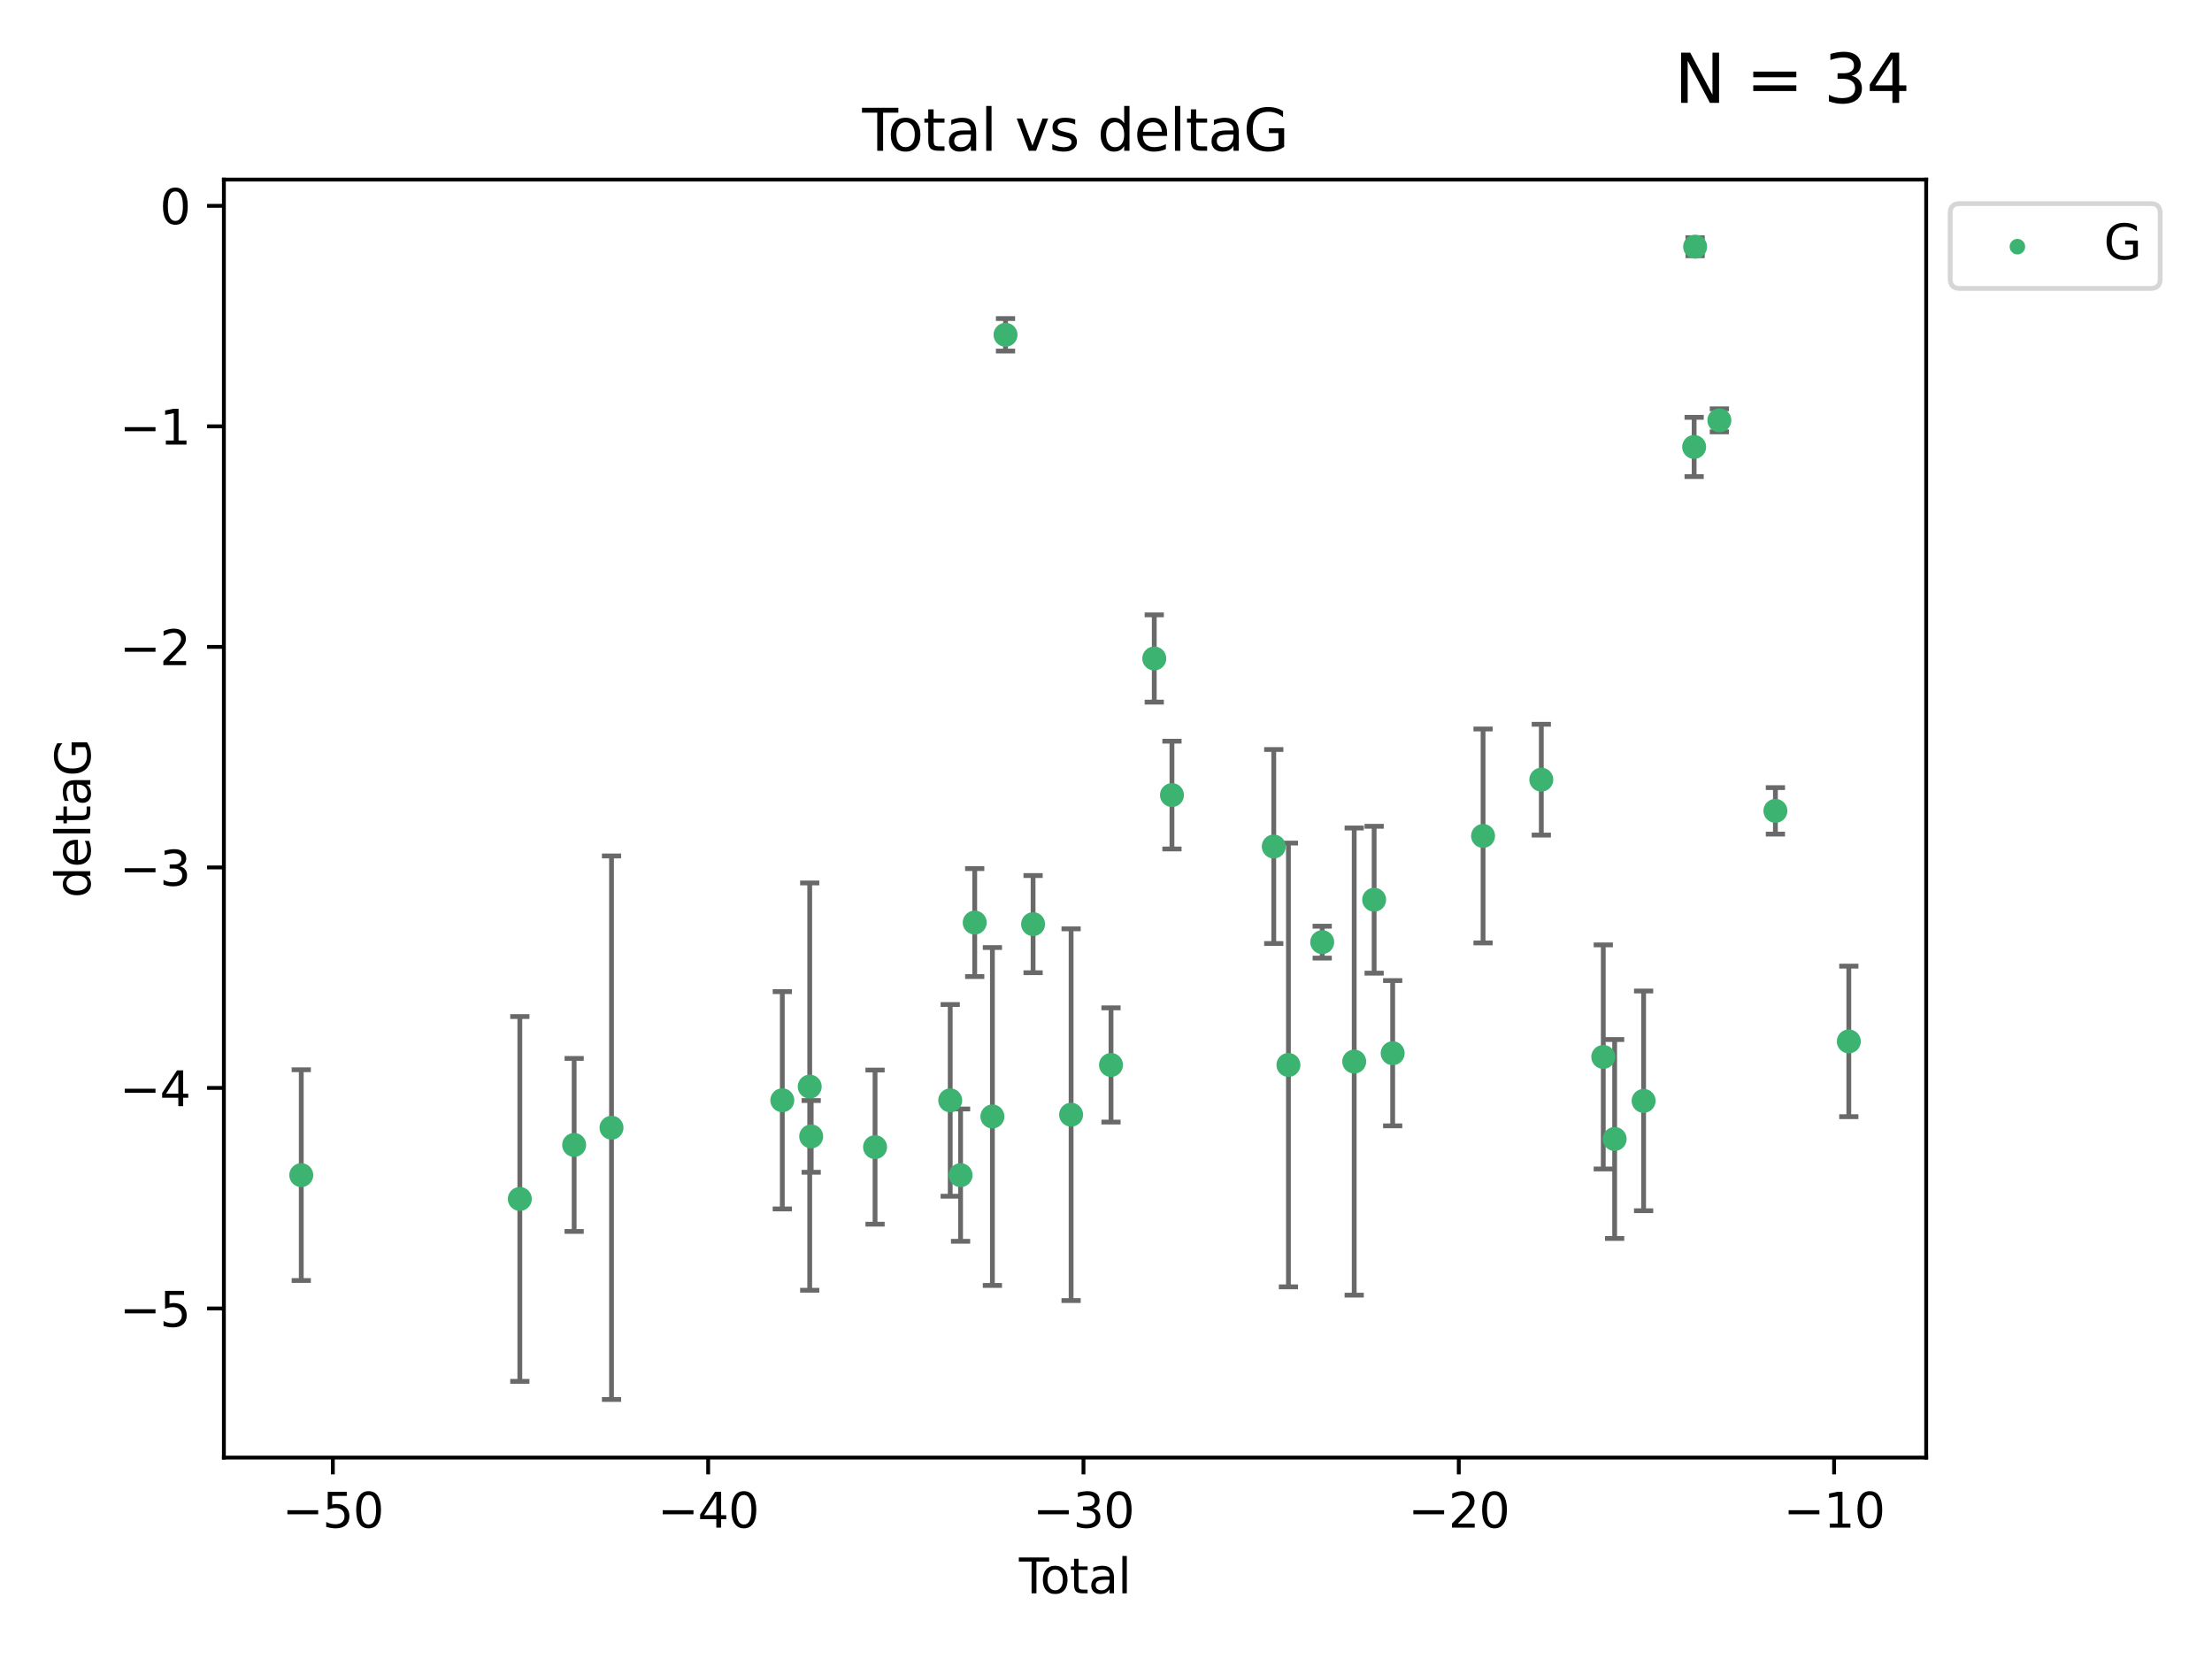 <?xml version="1.0" encoding="utf-8" standalone="no"?>
<!DOCTYPE svg PUBLIC "-//W3C//DTD SVG 1.1//EN"
  "http://www.w3.org/Graphics/SVG/1.1/DTD/svg11.dtd">
<svg xmlns:xlink="http://www.w3.org/1999/xlink" width="460.8pt" height="345.6pt" viewBox="0 0 460.8 345.6" xmlns="http://www.w3.org/2000/svg" version="1.1">
 <defs>
  <style type="text/css">*{stroke-linejoin: round; stroke-linecap: butt}</style>
 </defs>
 <g id="figure_1">
  <g id="patch_1">
   <path d="M 0 345.6 
L 460.8 345.6 
L 460.8 0 
L 0 0 
z
" style="fill: #ffffff"/>
  </g>
  <g id="axes_1">
   <g id="patch_2">
    <path d="M 46.64 303.64 
L 401.26 303.64 
L 401.26 37.411 
L 46.64 37.411 
z
" style="fill: #ffffff"/>
   </g>
   <g id="PathCollection_1">
    <defs>
     <path id="mca0bcf9fa4" d="M 0 1.118 
C 0.297 1.118 0.581 1 0.791 0.791 
C 1 0.581 1.118 0.297 1.118 0 
C 1.118 -0.297 1 -0.581 0.791 -0.791 
C 0.581 -1 0.297 -1.118 0 -1.118 
C -0.297 -1.118 -0.581 -1 -0.791 -0.791 
C -1 -0.581 -1.118 -0.297 -1.118 0 
C -1.118 0.297 -1 0.581 -0.791 0.791 
C -0.581 1 -0.297 1.118 0 1.118 
z
" style="stroke: #3cb371"/>
    </defs>
    <g clip-path="url(#p908a7f6e3f)">
     <use xlink:href="#mca0bcf9fa4" x="62.759" y="244.801" style="fill: #3cb371; stroke: #3cb371"/>
     <use xlink:href="#mca0bcf9fa4" x="108.29" y="249.76" style="fill: #3cb371; stroke: #3cb371"/>
     <use xlink:href="#mca0bcf9fa4" x="119.607" y="238.51" style="fill: #3cb371; stroke: #3cb371"/>
     <use xlink:href="#mca0bcf9fa4" x="127.39" y="234.926" style="fill: #3cb371; stroke: #3cb371"/>
     <use xlink:href="#mca0bcf9fa4" x="162.97" y="229.207" style="fill: #3cb371; stroke: #3cb371"/>
     <use xlink:href="#mca0bcf9fa4" x="168.679" y="226.36" style="fill: #3cb371; stroke: #3cb371"/>
     <use xlink:href="#mca0bcf9fa4" x="168.987" y="236.736" style="fill: #3cb371; stroke: #3cb371"/>
     <use xlink:href="#mca0bcf9fa4" x="182.29" y="238.966" style="fill: #3cb371; stroke: #3cb371"/>
     <use xlink:href="#mca0bcf9fa4" x="197.948" y="229.226" style="fill: #3cb371; stroke: #3cb371"/>
     <use xlink:href="#mca0bcf9fa4" x="200.104" y="244.803" style="fill: #3cb371; stroke: #3cb371"/>
     <use xlink:href="#mca0bcf9fa4" x="203.051" y="192.187" style="fill: #3cb371; stroke: #3cb371"/>
     <use xlink:href="#mca0bcf9fa4" x="206.735" y="232.587" style="fill: #3cb371; stroke: #3cb371"/>
     <use xlink:href="#mca0bcf9fa4" x="209.468" y="69.746" style="fill: #3cb371; stroke: #3cb371"/>
     <use xlink:href="#mca0bcf9fa4" x="215.211" y="192.513" style="fill: #3cb371; stroke: #3cb371"/>
     <use xlink:href="#mca0bcf9fa4" x="223.131" y="232.207" style="fill: #3cb371; stroke: #3cb371"/>
     <use xlink:href="#mca0bcf9fa4" x="231.444" y="221.85" style="fill: #3cb371; stroke: #3cb371"/>
     <use xlink:href="#mca0bcf9fa4" x="240.454" y="137.174" style="fill: #3cb371; stroke: #3cb371"/>
     <use xlink:href="#mca0bcf9fa4" x="244.141" y="165.628" style="fill: #3cb371; stroke: #3cb371"/>
     <use xlink:href="#mca0bcf9fa4" x="265.348" y="176.344" style="fill: #3cb371; stroke: #3cb371"/>
     <use xlink:href="#mca0bcf9fa4" x="268.403" y="221.848" style="fill: #3cb371; stroke: #3cb371"/>
     <use xlink:href="#mca0bcf9fa4" x="275.44" y="196.265" style="fill: #3cb371; stroke: #3cb371"/>
     <use xlink:href="#mca0bcf9fa4" x="282.106" y="221.145" style="fill: #3cb371; stroke: #3cb371"/>
     <use xlink:href="#mca0bcf9fa4" x="286.259" y="187.429" style="fill: #3cb371; stroke: #3cb371"/>
     <use xlink:href="#mca0bcf9fa4" x="290.12" y="219.405" style="fill: #3cb371; stroke: #3cb371"/>
     <use xlink:href="#mca0bcf9fa4" x="308.95" y="174.144" style="fill: #3cb371; stroke: #3cb371"/>
     <use xlink:href="#mca0bcf9fa4" x="321.082" y="162.417" style="fill: #3cb371; stroke: #3cb371"/>
     <use xlink:href="#mca0bcf9fa4" x="333.992" y="220.179" style="fill: #3cb371; stroke: #3cb371"/>
     <use xlink:href="#mca0bcf9fa4" x="336.36" y="237.271" style="fill: #3cb371; stroke: #3cb371"/>
     <use xlink:href="#mca0bcf9fa4" x="342.394" y="229.332" style="fill: #3cb371; stroke: #3cb371"/>
     <use xlink:href="#mca0bcf9fa4" x="352.922" y="93.109" style="fill: #3cb371; stroke: #3cb371"/>
     <use xlink:href="#mca0bcf9fa4" x="353.126" y="51.392" style="fill: #3cb371; stroke: #3cb371"/>
     <use xlink:href="#mca0bcf9fa4" x="358.175" y="87.559" style="fill: #3cb371; stroke: #3cb371"/>
     <use xlink:href="#mca0bcf9fa4" x="369.849" y="168.916" style="fill: #3cb371; stroke: #3cb371"/>
     <use xlink:href="#mca0bcf9fa4" x="385.141" y="216.946" style="fill: #3cb371; stroke: #3cb371"/>
    </g>
   </g>
   <g id="matplotlib.axis_1">
    <g id="xtick_1">
     <g id="line2d_1">
      <defs>
       <path id="m9d2631d264" d="M 0 0 
L 0 3.5 
" style="stroke: #000000; stroke-width: 0.8"/>
      </defs>
      <g>
       <use xlink:href="#m9d2631d264" x="69.339" y="303.64" style="stroke: #000000; stroke-width: 0.8"/>
      </g>
     </g>
     <g id="text_1">
      <!-- −50 -->
      <g transform="translate(58.787 318.238)scale(0.1 -0.1)">
       <defs>
        <path id="DejaVuSans-2212" d="M 678 2272 
L 4684 2272 
L 4684 1741 
L 678 1741 
L 678 2272 
z
" transform="scale(0.016)"/>
        <path id="DejaVuSans-35" d="M 691 4666 
L 3169 4666 
L 3169 4134 
L 1269 4134 
L 1269 2991 
Q 1406 3038 1543 3061 
Q 1681 3084 1819 3084 
Q 2600 3084 3056 2656 
Q 3513 2228 3513 1497 
Q 3513 744 3044 326 
Q 2575 -91 1722 -91 
Q 1428 -91 1123 -41 
Q 819 9 494 109 
L 494 744 
Q 775 591 1075 516 
Q 1375 441 1709 441 
Q 2250 441 2565 725 
Q 2881 1009 2881 1497 
Q 2881 1984 2565 2268 
Q 2250 2553 1709 2553 
Q 1456 2553 1204 2497 
Q 953 2441 691 2322 
L 691 4666 
z
" transform="scale(0.016)"/>
        <path id="DejaVuSans-30" d="M 2034 4250 
Q 1547 4250 1301 3770 
Q 1056 3291 1056 2328 
Q 1056 1369 1301 889 
Q 1547 409 2034 409 
Q 2525 409 2770 889 
Q 3016 1369 3016 2328 
Q 3016 3291 2770 3770 
Q 2525 4250 2034 4250 
z
M 2034 4750 
Q 2819 4750 3233 4129 
Q 3647 3509 3647 2328 
Q 3647 1150 3233 529 
Q 2819 -91 2034 -91 
Q 1250 -91 836 529 
Q 422 1150 422 2328 
Q 422 3509 836 4129 
Q 1250 4750 2034 4750 
z
" transform="scale(0.016)"/>
       </defs>
       <use xlink:href="#DejaVuSans-2212"/>
       <use xlink:href="#DejaVuSans-35" x="83.789"/>
       <use xlink:href="#DejaVuSans-30" x="147.412"/>
      </g>
     </g>
    </g>
    <g id="xtick_2">
     <g id="line2d_2">
      <g>
       <use xlink:href="#m9d2631d264" x="147.523" y="303.64" style="stroke: #000000; stroke-width: 0.8"/>
      </g>
     </g>
     <g id="text_2">
      <!-- −40 -->
      <g transform="translate(136.971 318.238)scale(0.1 -0.1)">
       <defs>
        <path id="DejaVuSans-34" d="M 2419 4116 
L 825 1625 
L 2419 1625 
L 2419 4116 
z
M 2253 4666 
L 3047 4666 
L 3047 1625 
L 3713 1625 
L 3713 1100 
L 3047 1100 
L 3047 0 
L 2419 0 
L 2419 1100 
L 313 1100 
L 313 1709 
L 2253 4666 
z
" transform="scale(0.016)"/>
       </defs>
       <use xlink:href="#DejaVuSans-2212"/>
       <use xlink:href="#DejaVuSans-34" x="83.789"/>
       <use xlink:href="#DejaVuSans-30" x="147.412"/>
      </g>
     </g>
    </g>
    <g id="xtick_3">
     <g id="line2d_3">
      <g>
       <use xlink:href="#m9d2631d264" x="225.708" y="303.64" style="stroke: #000000; stroke-width: 0.8"/>
      </g>
     </g>
     <g id="text_3">
      <!-- −30 -->
      <g transform="translate(215.155 318.238)scale(0.1 -0.1)">
       <defs>
        <path id="DejaVuSans-33" d="M 2597 2516 
Q 3050 2419 3304 2112 
Q 3559 1806 3559 1356 
Q 3559 666 3084 287 
Q 2609 -91 1734 -91 
Q 1441 -91 1130 -33 
Q 819 25 488 141 
L 488 750 
Q 750 597 1062 519 
Q 1375 441 1716 441 
Q 2309 441 2620 675 
Q 2931 909 2931 1356 
Q 2931 1769 2642 2001 
Q 2353 2234 1838 2234 
L 1294 2234 
L 1294 2753 
L 1863 2753 
Q 2328 2753 2575 2939 
Q 2822 3125 2822 3475 
Q 2822 3834 2567 4026 
Q 2313 4219 1838 4219 
Q 1578 4219 1281 4162 
Q 984 4106 628 3988 
L 628 4550 
Q 988 4650 1302 4700 
Q 1616 4750 1894 4750 
Q 2613 4750 3031 4423 
Q 3450 4097 3450 3541 
Q 3450 3153 3228 2886 
Q 3006 2619 2597 2516 
z
" transform="scale(0.016)"/>
       </defs>
       <use xlink:href="#DejaVuSans-2212"/>
       <use xlink:href="#DejaVuSans-33" x="83.789"/>
       <use xlink:href="#DejaVuSans-30" x="147.412"/>
      </g>
     </g>
    </g>
    <g id="xtick_4">
     <g id="line2d_4">
      <g>
       <use xlink:href="#m9d2631d264" x="303.892" y="303.64" style="stroke: #000000; stroke-width: 0.8"/>
      </g>
     </g>
     <g id="text_4">
      <!-- −20 -->
      <g transform="translate(293.34 318.238)scale(0.1 -0.1)">
       <defs>
        <path id="DejaVuSans-32" d="M 1228 531 
L 3431 531 
L 3431 0 
L 469 0 
L 469 531 
Q 828 903 1448 1529 
Q 2069 2156 2228 2338 
Q 2531 2678 2651 2914 
Q 2772 3150 2772 3378 
Q 2772 3750 2511 3984 
Q 2250 4219 1831 4219 
Q 1534 4219 1204 4116 
Q 875 4013 500 3803 
L 500 4441 
Q 881 4594 1212 4672 
Q 1544 4750 1819 4750 
Q 2544 4750 2975 4387 
Q 3406 4025 3406 3419 
Q 3406 3131 3298 2873 
Q 3191 2616 2906 2266 
Q 2828 2175 2409 1742 
Q 1991 1309 1228 531 
z
" transform="scale(0.016)"/>
       </defs>
       <use xlink:href="#DejaVuSans-2212"/>
       <use xlink:href="#DejaVuSans-32" x="83.789"/>
       <use xlink:href="#DejaVuSans-30" x="147.412"/>
      </g>
     </g>
    </g>
    <g id="xtick_5">
     <g id="line2d_5">
      <g>
       <use xlink:href="#m9d2631d264" x="382.076" y="303.64" style="stroke: #000000; stroke-width: 0.8"/>
      </g>
     </g>
     <g id="text_5">
      <!-- −10 -->
      <g transform="translate(371.524 318.238)scale(0.1 -0.1)">
       <defs>
        <path id="DejaVuSans-31" d="M 794 531 
L 1825 531 
L 1825 4091 
L 703 3866 
L 703 4441 
L 1819 4666 
L 2450 4666 
L 2450 531 
L 3481 531 
L 3481 0 
L 794 0 
L 794 531 
z
" transform="scale(0.016)"/>
       </defs>
       <use xlink:href="#DejaVuSans-2212"/>
       <use xlink:href="#DejaVuSans-31" x="83.789"/>
       <use xlink:href="#DejaVuSans-30" x="147.412"/>
      </g>
     </g>
    </g>
    <g id="text_6">
     <!-- Total -->
     <g transform="translate(212.273 331.917)scale(0.1 -0.1)">
      <defs>
       <path id="DejaVuSans-54" d="M -19 4666 
L 3928 4666 
L 3928 4134 
L 2272 4134 
L 2272 0 
L 1638 0 
L 1638 4134 
L -19 4134 
L -19 4666 
z
" transform="scale(0.016)"/>
       <path id="DejaVuSans-6f" d="M 1959 3097 
Q 1497 3097 1228 2736 
Q 959 2375 959 1747 
Q 959 1119 1226 758 
Q 1494 397 1959 397 
Q 2419 397 2687 759 
Q 2956 1122 2956 1747 
Q 2956 2369 2687 2733 
Q 2419 3097 1959 3097 
z
M 1959 3584 
Q 2709 3584 3137 3096 
Q 3566 2609 3566 1747 
Q 3566 888 3137 398 
Q 2709 -91 1959 -91 
Q 1206 -91 779 398 
Q 353 888 353 1747 
Q 353 2609 779 3096 
Q 1206 3584 1959 3584 
z
" transform="scale(0.016)"/>
       <path id="DejaVuSans-74" d="M 1172 4494 
L 1172 3500 
L 2356 3500 
L 2356 3053 
L 1172 3053 
L 1172 1153 
Q 1172 725 1289 603 
Q 1406 481 1766 481 
L 2356 481 
L 2356 0 
L 1766 0 
Q 1100 0 847 248 
Q 594 497 594 1153 
L 594 3053 
L 172 3053 
L 172 3500 
L 594 3500 
L 594 4494 
L 1172 4494 
z
" transform="scale(0.016)"/>
       <path id="DejaVuSans-61" d="M 2194 1759 
Q 1497 1759 1228 1600 
Q 959 1441 959 1056 
Q 959 750 1161 570 
Q 1363 391 1709 391 
Q 2188 391 2477 730 
Q 2766 1069 2766 1631 
L 2766 1759 
L 2194 1759 
z
M 3341 1997 
L 3341 0 
L 2766 0 
L 2766 531 
Q 2569 213 2275 61 
Q 1981 -91 1556 -91 
Q 1019 -91 701 211 
Q 384 513 384 1019 
Q 384 1609 779 1909 
Q 1175 2209 1959 2209 
L 2766 2209 
L 2766 2266 
Q 2766 2663 2505 2880 
Q 2244 3097 1772 3097 
Q 1472 3097 1187 3025 
Q 903 2953 641 2809 
L 641 3341 
Q 956 3463 1253 3523 
Q 1550 3584 1831 3584 
Q 2591 3584 2966 3190 
Q 3341 2797 3341 1997 
z
" transform="scale(0.016)"/>
       <path id="DejaVuSans-6c" d="M 603 4863 
L 1178 4863 
L 1178 0 
L 603 0 
L 603 4863 
z
" transform="scale(0.016)"/>
      </defs>
      <use xlink:href="#DejaVuSans-54"/>
      <use xlink:href="#DejaVuSans-6f" x="44.084"/>
      <use xlink:href="#DejaVuSans-74" x="105.266"/>
      <use xlink:href="#DejaVuSans-61" x="144.475"/>
      <use xlink:href="#DejaVuSans-6c" x="205.754"/>
     </g>
    </g>
   </g>
   <g id="matplotlib.axis_2">
    <g id="ytick_1">
     <g id="line2d_6">
      <defs>
       <path id="md3c4e3a031" d="M 0 0 
L -3.5 0 
" style="stroke: #000000; stroke-width: 0.8"/>
      </defs>
      <g>
       <use xlink:href="#md3c4e3a031" x="46.64" y="272.58" style="stroke: #000000; stroke-width: 0.8"/>
      </g>
     </g>
     <g id="text_7">
      <!-- −5 -->
      <g transform="translate(24.898 276.379)scale(0.1 -0.1)">
       <use xlink:href="#DejaVuSans-2212"/>
       <use xlink:href="#DejaVuSans-35" x="83.789"/>
      </g>
     </g>
    </g>
    <g id="ytick_2">
     <g id="line2d_7">
      <g>
       <use xlink:href="#md3c4e3a031" x="46.64" y="226.639" style="stroke: #000000; stroke-width: 0.8"/>
      </g>
     </g>
     <g id="text_8">
      <!-- −4 -->
      <g transform="translate(24.898 230.438)scale(0.1 -0.1)">
       <use xlink:href="#DejaVuSans-2212"/>
       <use xlink:href="#DejaVuSans-34" x="83.789"/>
      </g>
     </g>
    </g>
    <g id="ytick_3">
     <g id="line2d_8">
      <g>
       <use xlink:href="#md3c4e3a031" x="46.64" y="180.698" style="stroke: #000000; stroke-width: 0.8"/>
      </g>
     </g>
     <g id="text_9">
      <!-- −3 -->
      <g transform="translate(24.898 184.498)scale(0.1 -0.1)">
       <use xlink:href="#DejaVuSans-2212"/>
       <use xlink:href="#DejaVuSans-33" x="83.789"/>
      </g>
     </g>
    </g>
    <g id="ytick_4">
     <g id="line2d_9">
      <g>
       <use xlink:href="#md3c4e3a031" x="46.64" y="134.758" style="stroke: #000000; stroke-width: 0.8"/>
      </g>
     </g>
     <g id="text_10">
      <!-- −2 -->
      <g transform="translate(24.898 138.557)scale(0.1 -0.1)">
       <use xlink:href="#DejaVuSans-2212"/>
       <use xlink:href="#DejaVuSans-32" x="83.789"/>
      </g>
     </g>
    </g>
    <g id="ytick_5">
     <g id="line2d_10">
      <g>
       <use xlink:href="#md3c4e3a031" x="46.64" y="88.817" style="stroke: #000000; stroke-width: 0.8"/>
      </g>
     </g>
     <g id="text_11">
      <!-- −1 -->
      <g transform="translate(24.898 92.616)scale(0.1 -0.1)">
       <use xlink:href="#DejaVuSans-2212"/>
       <use xlink:href="#DejaVuSans-31" x="83.789"/>
      </g>
     </g>
    </g>
    <g id="ytick_6">
     <g id="line2d_11">
      <g>
       <use xlink:href="#md3c4e3a031" x="46.64" y="42.876" style="stroke: #000000; stroke-width: 0.8"/>
      </g>
     </g>
     <g id="text_12">
      <!-- 0 -->
      <g transform="translate(33.278 46.676)scale(0.1 -0.1)">
       <use xlink:href="#DejaVuSans-30"/>
      </g>
     </g>
    </g>
    <g id="text_13">
     <!-- deltaG -->
     <g transform="translate(18.818 187.064)rotate(-90)scale(0.1 -0.1)">
      <defs>
       <path id="DejaVuSans-64" d="M 2906 2969 
L 2906 4863 
L 3481 4863 
L 3481 0 
L 2906 0 
L 2906 525 
Q 2725 213 2448 61 
Q 2172 -91 1784 -91 
Q 1150 -91 751 415 
Q 353 922 353 1747 
Q 353 2572 751 3078 
Q 1150 3584 1784 3584 
Q 2172 3584 2448 3432 
Q 2725 3281 2906 2969 
z
M 947 1747 
Q 947 1113 1208 752 
Q 1469 391 1925 391 
Q 2381 391 2643 752 
Q 2906 1113 2906 1747 
Q 2906 2381 2643 2742 
Q 2381 3103 1925 3103 
Q 1469 3103 1208 2742 
Q 947 2381 947 1747 
z
" transform="scale(0.016)"/>
       <path id="DejaVuSans-65" d="M 3597 1894 
L 3597 1613 
L 953 1613 
Q 991 1019 1311 708 
Q 1631 397 2203 397 
Q 2534 397 2845 478 
Q 3156 559 3463 722 
L 3463 178 
Q 3153 47 2828 -22 
Q 2503 -91 2169 -91 
Q 1331 -91 842 396 
Q 353 884 353 1716 
Q 353 2575 817 3079 
Q 1281 3584 2069 3584 
Q 2775 3584 3186 3129 
Q 3597 2675 3597 1894 
z
M 3022 2063 
Q 3016 2534 2758 2815 
Q 2500 3097 2075 3097 
Q 1594 3097 1305 2825 
Q 1016 2553 972 2059 
L 3022 2063 
z
" transform="scale(0.016)"/>
       <path id="DejaVuSans-47" d="M 3809 666 
L 3809 1919 
L 2778 1919 
L 2778 2438 
L 4434 2438 
L 4434 434 
Q 4069 175 3628 42 
Q 3188 -91 2688 -91 
Q 1594 -91 976 548 
Q 359 1188 359 2328 
Q 359 3472 976 4111 
Q 1594 4750 2688 4750 
Q 3144 4750 3555 4637 
Q 3966 4525 4313 4306 
L 4313 3634 
Q 3963 3931 3569 4081 
Q 3175 4231 2741 4231 
Q 1884 4231 1454 3753 
Q 1025 3275 1025 2328 
Q 1025 1384 1454 906 
Q 1884 428 2741 428 
Q 3075 428 3337 486 
Q 3600 544 3809 666 
z
" transform="scale(0.016)"/>
      </defs>
      <use xlink:href="#DejaVuSans-64"/>
      <use xlink:href="#DejaVuSans-65" x="63.477"/>
      <use xlink:href="#DejaVuSans-6c" x="125"/>
      <use xlink:href="#DejaVuSans-74" x="152.783"/>
      <use xlink:href="#DejaVuSans-61" x="191.992"/>
      <use xlink:href="#DejaVuSans-47" x="253.271"/>
     </g>
    </g>
   </g>
   <g id="LineCollection_1">
    <path d="M 62.759 266.756 
L 62.759 222.846 
" clip-path="url(#p908a7f6e3f)" style="fill: none; stroke: #696969"/>
    <path d="M 108.29 287.759 
L 108.29 211.762 
" clip-path="url(#p908a7f6e3f)" style="fill: none; stroke: #696969"/>
    <path d="M 119.607 256.53 
L 119.607 220.491 
" clip-path="url(#p908a7f6e3f)" style="fill: none; stroke: #696969"/>
    <path d="M 127.39 291.539 
L 127.39 178.313 
" clip-path="url(#p908a7f6e3f)" style="fill: none; stroke: #696969"/>
    <path d="M 162.97 251.842 
L 162.97 206.572 
" clip-path="url(#p908a7f6e3f)" style="fill: none; stroke: #696969"/>
    <path d="M 168.679 268.784 
L 168.679 183.936 
" clip-path="url(#p908a7f6e3f)" style="fill: none; stroke: #696969"/>
    <path d="M 168.987 244.208 
L 168.987 229.264 
" clip-path="url(#p908a7f6e3f)" style="fill: none; stroke: #696969"/>
    <path d="M 182.29 255.018 
L 182.29 222.914 
" clip-path="url(#p908a7f6e3f)" style="fill: none; stroke: #696969"/>
    <path d="M 197.948 249.192 
L 197.948 209.26 
" clip-path="url(#p908a7f6e3f)" style="fill: none; stroke: #696969"/>
    <path d="M 200.104 258.582 
L 200.104 231.024 
" clip-path="url(#p908a7f6e3f)" style="fill: none; stroke: #696969"/>
    <path d="M 203.051 203.432 
L 203.051 180.942 
" clip-path="url(#p908a7f6e3f)" style="fill: none; stroke: #696969"/>
    <path d="M 206.735 267.782 
L 206.735 197.392 
" clip-path="url(#p908a7f6e3f)" style="fill: none; stroke: #696969"/>
    <path d="M 209.468 73.128 
L 209.468 66.364 
" clip-path="url(#p908a7f6e3f)" style="fill: none; stroke: #696969"/>
    <path d="M 215.211 202.633 
L 215.211 182.392 
" clip-path="url(#p908a7f6e3f)" style="fill: none; stroke: #696969"/>
    <path d="M 223.131 270.925 
L 223.131 193.49 
" clip-path="url(#p908a7f6e3f)" style="fill: none; stroke: #696969"/>
    <path d="M 231.444 233.748 
L 231.444 209.952 
" clip-path="url(#p908a7f6e3f)" style="fill: none; stroke: #696969"/>
    <path d="M 240.454 146.264 
L 240.454 128.083 
" clip-path="url(#p908a7f6e3f)" style="fill: none; stroke: #696969"/>
    <path d="M 244.141 176.852 
L 244.141 154.404 
" clip-path="url(#p908a7f6e3f)" style="fill: none; stroke: #696969"/>
    <path d="M 265.348 196.549 
L 265.348 156.139 
" clip-path="url(#p908a7f6e3f)" style="fill: none; stroke: #696969"/>
    <path d="M 268.403 268.073 
L 268.403 175.623 
" clip-path="url(#p908a7f6e3f)" style="fill: none; stroke: #696969"/>
    <path d="M 275.44 199.585 
L 275.44 192.945 
" clip-path="url(#p908a7f6e3f)" style="fill: none; stroke: #696969"/>
    <path d="M 282.106 269.803 
L 282.106 172.488 
" clip-path="url(#p908a7f6e3f)" style="fill: none; stroke: #696969"/>
    <path d="M 286.259 202.728 
L 286.259 172.13 
" clip-path="url(#p908a7f6e3f)" style="fill: none; stroke: #696969"/>
    <path d="M 290.12 234.537 
L 290.12 204.273 
" clip-path="url(#p908a7f6e3f)" style="fill: none; stroke: #696969"/>
    <path d="M 308.95 196.426 
L 308.95 151.862 
" clip-path="url(#p908a7f6e3f)" style="fill: none; stroke: #696969"/>
    <path d="M 321.082 173.959 
L 321.082 150.875 
" clip-path="url(#p908a7f6e3f)" style="fill: none; stroke: #696969"/>
    <path d="M 333.992 243.521 
L 333.992 196.837 
" clip-path="url(#p908a7f6e3f)" style="fill: none; stroke: #696969"/>
    <path d="M 336.36 257.991 
L 336.36 216.551 
" clip-path="url(#p908a7f6e3f)" style="fill: none; stroke: #696969"/>
    <path d="M 342.394 252.215 
L 342.394 206.448 
" clip-path="url(#p908a7f6e3f)" style="fill: none; stroke: #696969"/>
    <path d="M 352.922 99.282 
L 352.922 86.936 
" clip-path="url(#p908a7f6e3f)" style="fill: none; stroke: #696969"/>
    <path d="M 353.126 53.271 
L 353.126 49.513 
" clip-path="url(#p908a7f6e3f)" style="fill: none; stroke: #696969"/>
    <path d="M 358.175 89.96 
L 358.175 85.158 
" clip-path="url(#p908a7f6e3f)" style="fill: none; stroke: #696969"/>
    <path d="M 369.849 173.755 
L 369.849 164.078 
" clip-path="url(#p908a7f6e3f)" style="fill: none; stroke: #696969"/>
    <path d="M 385.141 232.625 
L 385.141 201.266 
" clip-path="url(#p908a7f6e3f)" style="fill: none; stroke: #696969"/>
   </g>
   <g id="line2d_12">
    <defs>
     <path id="m21c6710d0e" d="M 2 0 
L -2 -0 
" style="stroke: #696969"/>
    </defs>
    <g clip-path="url(#p908a7f6e3f)">
     <use xlink:href="#m21c6710d0e" x="62.759" y="266.756" style="fill: #696969; stroke: #696969"/>
     <use xlink:href="#m21c6710d0e" x="108.29" y="287.759" style="fill: #696969; stroke: #696969"/>
     <use xlink:href="#m21c6710d0e" x="119.607" y="256.53" style="fill: #696969; stroke: #696969"/>
     <use xlink:href="#m21c6710d0e" x="127.39" y="291.539" style="fill: #696969; stroke: #696969"/>
     <use xlink:href="#m21c6710d0e" x="162.97" y="251.842" style="fill: #696969; stroke: #696969"/>
     <use xlink:href="#m21c6710d0e" x="168.679" y="268.784" style="fill: #696969; stroke: #696969"/>
     <use xlink:href="#m21c6710d0e" x="168.987" y="244.208" style="fill: #696969; stroke: #696969"/>
     <use xlink:href="#m21c6710d0e" x="182.29" y="255.018" style="fill: #696969; stroke: #696969"/>
     <use xlink:href="#m21c6710d0e" x="197.948" y="249.192" style="fill: #696969; stroke: #696969"/>
     <use xlink:href="#m21c6710d0e" x="200.104" y="258.582" style="fill: #696969; stroke: #696969"/>
     <use xlink:href="#m21c6710d0e" x="203.051" y="203.432" style="fill: #696969; stroke: #696969"/>
     <use xlink:href="#m21c6710d0e" x="206.735" y="267.782" style="fill: #696969; stroke: #696969"/>
     <use xlink:href="#m21c6710d0e" x="209.468" y="73.128" style="fill: #696969; stroke: #696969"/>
     <use xlink:href="#m21c6710d0e" x="215.211" y="202.633" style="fill: #696969; stroke: #696969"/>
     <use xlink:href="#m21c6710d0e" x="223.131" y="270.925" style="fill: #696969; stroke: #696969"/>
     <use xlink:href="#m21c6710d0e" x="231.444" y="233.748" style="fill: #696969; stroke: #696969"/>
     <use xlink:href="#m21c6710d0e" x="240.454" y="146.264" style="fill: #696969; stroke: #696969"/>
     <use xlink:href="#m21c6710d0e" x="244.141" y="176.852" style="fill: #696969; stroke: #696969"/>
     <use xlink:href="#m21c6710d0e" x="265.348" y="196.549" style="fill: #696969; stroke: #696969"/>
     <use xlink:href="#m21c6710d0e" x="268.403" y="268.073" style="fill: #696969; stroke: #696969"/>
     <use xlink:href="#m21c6710d0e" x="275.44" y="199.585" style="fill: #696969; stroke: #696969"/>
     <use xlink:href="#m21c6710d0e" x="282.106" y="269.803" style="fill: #696969; stroke: #696969"/>
     <use xlink:href="#m21c6710d0e" x="286.259" y="202.728" style="fill: #696969; stroke: #696969"/>
     <use xlink:href="#m21c6710d0e" x="290.12" y="234.537" style="fill: #696969; stroke: #696969"/>
     <use xlink:href="#m21c6710d0e" x="308.95" y="196.426" style="fill: #696969; stroke: #696969"/>
     <use xlink:href="#m21c6710d0e" x="321.082" y="173.959" style="fill: #696969; stroke: #696969"/>
     <use xlink:href="#m21c6710d0e" x="333.992" y="243.521" style="fill: #696969; stroke: #696969"/>
     <use xlink:href="#m21c6710d0e" x="336.36" y="257.991" style="fill: #696969; stroke: #696969"/>
     <use xlink:href="#m21c6710d0e" x="342.394" y="252.215" style="fill: #696969; stroke: #696969"/>
     <use xlink:href="#m21c6710d0e" x="352.922" y="99.282" style="fill: #696969; stroke: #696969"/>
     <use xlink:href="#m21c6710d0e" x="353.126" y="53.271" style="fill: #696969; stroke: #696969"/>
     <use xlink:href="#m21c6710d0e" x="358.175" y="89.96" style="fill: #696969; stroke: #696969"/>
     <use xlink:href="#m21c6710d0e" x="369.849" y="173.755" style="fill: #696969; stroke: #696969"/>
     <use xlink:href="#m21c6710d0e" x="385.141" y="232.625" style="fill: #696969; stroke: #696969"/>
    </g>
   </g>
   <g id="line2d_13">
    <g clip-path="url(#p908a7f6e3f)">
     <use xlink:href="#m21c6710d0e" x="62.759" y="222.846" style="fill: #696969; stroke: #696969"/>
     <use xlink:href="#m21c6710d0e" x="108.29" y="211.762" style="fill: #696969; stroke: #696969"/>
     <use xlink:href="#m21c6710d0e" x="119.607" y="220.491" style="fill: #696969; stroke: #696969"/>
     <use xlink:href="#m21c6710d0e" x="127.39" y="178.313" style="fill: #696969; stroke: #696969"/>
     <use xlink:href="#m21c6710d0e" x="162.97" y="206.572" style="fill: #696969; stroke: #696969"/>
     <use xlink:href="#m21c6710d0e" x="168.679" y="183.936" style="fill: #696969; stroke: #696969"/>
     <use xlink:href="#m21c6710d0e" x="168.987" y="229.264" style="fill: #696969; stroke: #696969"/>
     <use xlink:href="#m21c6710d0e" x="182.29" y="222.914" style="fill: #696969; stroke: #696969"/>
     <use xlink:href="#m21c6710d0e" x="197.948" y="209.26" style="fill: #696969; stroke: #696969"/>
     <use xlink:href="#m21c6710d0e" x="200.104" y="231.024" style="fill: #696969; stroke: #696969"/>
     <use xlink:href="#m21c6710d0e" x="203.051" y="180.942" style="fill: #696969; stroke: #696969"/>
     <use xlink:href="#m21c6710d0e" x="206.735" y="197.392" style="fill: #696969; stroke: #696969"/>
     <use xlink:href="#m21c6710d0e" x="209.468" y="66.364" style="fill: #696969; stroke: #696969"/>
     <use xlink:href="#m21c6710d0e" x="215.211" y="182.392" style="fill: #696969; stroke: #696969"/>
     <use xlink:href="#m21c6710d0e" x="223.131" y="193.49" style="fill: #696969; stroke: #696969"/>
     <use xlink:href="#m21c6710d0e" x="231.444" y="209.952" style="fill: #696969; stroke: #696969"/>
     <use xlink:href="#m21c6710d0e" x="240.454" y="128.083" style="fill: #696969; stroke: #696969"/>
     <use xlink:href="#m21c6710d0e" x="244.141" y="154.404" style="fill: #696969; stroke: #696969"/>
     <use xlink:href="#m21c6710d0e" x="265.348" y="156.139" style="fill: #696969; stroke: #696969"/>
     <use xlink:href="#m21c6710d0e" x="268.403" y="175.623" style="fill: #696969; stroke: #696969"/>
     <use xlink:href="#m21c6710d0e" x="275.44" y="192.945" style="fill: #696969; stroke: #696969"/>
     <use xlink:href="#m21c6710d0e" x="282.106" y="172.488" style="fill: #696969; stroke: #696969"/>
     <use xlink:href="#m21c6710d0e" x="286.259" y="172.13" style="fill: #696969; stroke: #696969"/>
     <use xlink:href="#m21c6710d0e" x="290.12" y="204.273" style="fill: #696969; stroke: #696969"/>
     <use xlink:href="#m21c6710d0e" x="308.95" y="151.862" style="fill: #696969; stroke: #696969"/>
     <use xlink:href="#m21c6710d0e" x="321.082" y="150.875" style="fill: #696969; stroke: #696969"/>
     <use xlink:href="#m21c6710d0e" x="333.992" y="196.837" style="fill: #696969; stroke: #696969"/>
     <use xlink:href="#m21c6710d0e" x="336.36" y="216.551" style="fill: #696969; stroke: #696969"/>
     <use xlink:href="#m21c6710d0e" x="342.394" y="206.448" style="fill: #696969; stroke: #696969"/>
     <use xlink:href="#m21c6710d0e" x="352.922" y="86.936" style="fill: #696969; stroke: #696969"/>
     <use xlink:href="#m21c6710d0e" x="353.126" y="49.513" style="fill: #696969; stroke: #696969"/>
     <use xlink:href="#m21c6710d0e" x="358.175" y="85.158" style="fill: #696969; stroke: #696969"/>
     <use xlink:href="#m21c6710d0e" x="369.849" y="164.078" style="fill: #696969; stroke: #696969"/>
     <use xlink:href="#m21c6710d0e" x="385.141" y="201.266" style="fill: #696969; stroke: #696969"/>
    </g>
   </g>
   <g id="line2d_14">
    <defs>
     <path id="md4cce110f6" d="M 0 2 
C 0.53 2 1.039 1.789 1.414 1.414 
C 1.789 1.039 2 0.53 2 0 
C 2 -0.53 1.789 -1.039 1.414 -1.414 
C 1.039 -1.789 0.53 -2 0 -2 
C -0.53 -2 -1.039 -1.789 -1.414 -1.414 
C -1.789 -1.039 -2 -0.53 -2 0 
C -2 0.53 -1.789 1.039 -1.414 1.414 
C -1.039 1.789 -0.53 2 0 2 
z
" style="stroke: #3cb371"/>
    </defs>
    <g clip-path="url(#p908a7f6e3f)">
     <use xlink:href="#md4cce110f6" x="62.759" y="244.801" style="fill: #3cb371; stroke: #3cb371"/>
     <use xlink:href="#md4cce110f6" x="108.29" y="249.76" style="fill: #3cb371; stroke: #3cb371"/>
     <use xlink:href="#md4cce110f6" x="119.607" y="238.51" style="fill: #3cb371; stroke: #3cb371"/>
     <use xlink:href="#md4cce110f6" x="127.39" y="234.926" style="fill: #3cb371; stroke: #3cb371"/>
     <use xlink:href="#md4cce110f6" x="162.97" y="229.207" style="fill: #3cb371; stroke: #3cb371"/>
     <use xlink:href="#md4cce110f6" x="168.679" y="226.36" style="fill: #3cb371; stroke: #3cb371"/>
     <use xlink:href="#md4cce110f6" x="168.987" y="236.736" style="fill: #3cb371; stroke: #3cb371"/>
     <use xlink:href="#md4cce110f6" x="182.29" y="238.966" style="fill: #3cb371; stroke: #3cb371"/>
     <use xlink:href="#md4cce110f6" x="197.948" y="229.226" style="fill: #3cb371; stroke: #3cb371"/>
     <use xlink:href="#md4cce110f6" x="200.104" y="244.803" style="fill: #3cb371; stroke: #3cb371"/>
     <use xlink:href="#md4cce110f6" x="203.051" y="192.187" style="fill: #3cb371; stroke: #3cb371"/>
     <use xlink:href="#md4cce110f6" x="206.735" y="232.587" style="fill: #3cb371; stroke: #3cb371"/>
     <use xlink:href="#md4cce110f6" x="209.468" y="69.746" style="fill: #3cb371; stroke: #3cb371"/>
     <use xlink:href="#md4cce110f6" x="215.211" y="192.513" style="fill: #3cb371; stroke: #3cb371"/>
     <use xlink:href="#md4cce110f6" x="223.131" y="232.207" style="fill: #3cb371; stroke: #3cb371"/>
     <use xlink:href="#md4cce110f6" x="231.444" y="221.85" style="fill: #3cb371; stroke: #3cb371"/>
     <use xlink:href="#md4cce110f6" x="240.454" y="137.174" style="fill: #3cb371; stroke: #3cb371"/>
     <use xlink:href="#md4cce110f6" x="244.141" y="165.628" style="fill: #3cb371; stroke: #3cb371"/>
     <use xlink:href="#md4cce110f6" x="265.348" y="176.344" style="fill: #3cb371; stroke: #3cb371"/>
     <use xlink:href="#md4cce110f6" x="268.403" y="221.848" style="fill: #3cb371; stroke: #3cb371"/>
     <use xlink:href="#md4cce110f6" x="275.44" y="196.265" style="fill: #3cb371; stroke: #3cb371"/>
     <use xlink:href="#md4cce110f6" x="282.106" y="221.145" style="fill: #3cb371; stroke: #3cb371"/>
     <use xlink:href="#md4cce110f6" x="286.259" y="187.429" style="fill: #3cb371; stroke: #3cb371"/>
     <use xlink:href="#md4cce110f6" x="290.12" y="219.405" style="fill: #3cb371; stroke: #3cb371"/>
     <use xlink:href="#md4cce110f6" x="308.95" y="174.144" style="fill: #3cb371; stroke: #3cb371"/>
     <use xlink:href="#md4cce110f6" x="321.082" y="162.417" style="fill: #3cb371; stroke: #3cb371"/>
     <use xlink:href="#md4cce110f6" x="333.992" y="220.179" style="fill: #3cb371; stroke: #3cb371"/>
     <use xlink:href="#md4cce110f6" x="336.36" y="237.271" style="fill: #3cb371; stroke: #3cb371"/>
     <use xlink:href="#md4cce110f6" x="342.394" y="229.332" style="fill: #3cb371; stroke: #3cb371"/>
     <use xlink:href="#md4cce110f6" x="352.922" y="93.109" style="fill: #3cb371; stroke: #3cb371"/>
     <use xlink:href="#md4cce110f6" x="353.126" y="51.392" style="fill: #3cb371; stroke: #3cb371"/>
     <use xlink:href="#md4cce110f6" x="358.175" y="87.559" style="fill: #3cb371; stroke: #3cb371"/>
     <use xlink:href="#md4cce110f6" x="369.849" y="168.916" style="fill: #3cb371; stroke: #3cb371"/>
     <use xlink:href="#md4cce110f6" x="385.141" y="216.946" style="fill: #3cb371; stroke: #3cb371"/>
    </g>
   </g>
   <g id="patch_3">
    <path d="M 46.64 303.64 
L 46.64 37.411 
" style="fill: none; stroke: #000000; stroke-width: 0.8; stroke-linejoin: miter; stroke-linecap: square"/>
   </g>
   <g id="patch_4">
    <path d="M 401.26 303.64 
L 401.26 37.411 
" style="fill: none; stroke: #000000; stroke-width: 0.8; stroke-linejoin: miter; stroke-linecap: square"/>
   </g>
   <g id="patch_5">
    <path d="M 46.64 303.64 
L 401.26 303.64 
" style="fill: none; stroke: #000000; stroke-width: 0.8; stroke-linejoin: miter; stroke-linecap: square"/>
   </g>
   <g id="patch_6">
    <path d="M 46.64 37.411 
L 401.26 37.411 
" style="fill: none; stroke: #000000; stroke-width: 0.8; stroke-linejoin: miter; stroke-linecap: square"/>
   </g>
   <g id="text_14">
    <!-- N = 34 -->
    <g transform="translate(348.795 21.426)scale(0.14 -0.14)">
     <defs>
      <path id="DejaVuSans-4e" d="M 628 4666 
L 1478 4666 
L 3547 763 
L 3547 4666 
L 4159 4666 
L 4159 0 
L 3309 0 
L 1241 3903 
L 1241 0 
L 628 0 
L 628 4666 
z
" transform="scale(0.016)"/>
      <path id="DejaVuSans-20" transform="scale(0.016)"/>
      <path id="DejaVuSans-3d" d="M 678 2906 
L 4684 2906 
L 4684 2381 
L 678 2381 
L 678 2906 
z
M 678 1631 
L 4684 1631 
L 4684 1100 
L 678 1100 
L 678 1631 
z
" transform="scale(0.016)"/>
     </defs>
     <use xlink:href="#DejaVuSans-4e"/>
     <use xlink:href="#DejaVuSans-20" x="74.805"/>
     <use xlink:href="#DejaVuSans-3d" x="106.592"/>
     <use xlink:href="#DejaVuSans-20" x="190.381"/>
     <use xlink:href="#DejaVuSans-33" x="222.168"/>
     <use xlink:href="#DejaVuSans-34" x="285.791"/>
    </g>
   </g>
   <g id="text_15">
    <!-- Total vs deltaG -->
    <g transform="translate(179.602 31.411)scale(0.12 -0.12)">
     <defs>
      <path id="DejaVuSans-76" d="M 191 3500 
L 800 3500 
L 1894 563 
L 2988 3500 
L 3597 3500 
L 2284 0 
L 1503 0 
L 191 3500 
z
" transform="scale(0.016)"/>
      <path id="DejaVuSans-73" d="M 2834 3397 
L 2834 2853 
Q 2591 2978 2328 3040 
Q 2066 3103 1784 3103 
Q 1356 3103 1142 2972 
Q 928 2841 928 2578 
Q 928 2378 1081 2264 
Q 1234 2150 1697 2047 
L 1894 2003 
Q 2506 1872 2764 1633 
Q 3022 1394 3022 966 
Q 3022 478 2636 193 
Q 2250 -91 1575 -91 
Q 1294 -91 989 -36 
Q 684 19 347 128 
L 347 722 
Q 666 556 975 473 
Q 1284 391 1588 391 
Q 1994 391 2212 530 
Q 2431 669 2431 922 
Q 2431 1156 2273 1281 
Q 2116 1406 1581 1522 
L 1381 1569 
Q 847 1681 609 1914 
Q 372 2147 372 2553 
Q 372 3047 722 3315 
Q 1072 3584 1716 3584 
Q 2034 3584 2315 3537 
Q 2597 3491 2834 3397 
z
" transform="scale(0.016)"/>
     </defs>
     <use xlink:href="#DejaVuSans-54"/>
     <use xlink:href="#DejaVuSans-6f" x="44.084"/>
     <use xlink:href="#DejaVuSans-74" x="105.266"/>
     <use xlink:href="#DejaVuSans-61" x="144.475"/>
     <use xlink:href="#DejaVuSans-6c" x="205.754"/>
     <use xlink:href="#DejaVuSans-20" x="233.537"/>
     <use xlink:href="#DejaVuSans-76" x="265.324"/>
     <use xlink:href="#DejaVuSans-73" x="324.504"/>
     <use xlink:href="#DejaVuSans-20" x="376.604"/>
     <use xlink:href="#DejaVuSans-64" x="408.391"/>
     <use xlink:href="#DejaVuSans-65" x="471.867"/>
     <use xlink:href="#DejaVuSans-6c" x="533.391"/>
     <use xlink:href="#DejaVuSans-74" x="561.174"/>
     <use xlink:href="#DejaVuSans-61" x="600.383"/>
     <use xlink:href="#DejaVuSans-47" x="661.662"/>
    </g>
   </g>
   <g id="legend_1">
    <g id="patch_7">
     <path d="M 408.26 60.089 
L 448.008 60.089 
Q 450.008 60.089 450.008 58.089 
L 450.008 44.411 
Q 450.008 42.411 448.008 42.411 
L 408.26 42.411 
Q 406.26 42.411 406.26 44.411 
L 406.26 58.089 
Q 406.26 60.089 408.26 60.089 
z
" style="fill: #ffffff; opacity: 0.8; stroke: #cccccc; stroke-linejoin: miter"/>
    </g>
    <g id="PathCollection_2">
     <g>
      <use xlink:href="#mca0bcf9fa4" x="420.26" y="51.385" style="fill: #3cb371; stroke: #3cb371"/>
     </g>
    </g>
    <g id="text_16">
     <!-- G -->
     <g transform="translate(438.26 54.01)scale(0.1 -0.1)">
      <use xlink:href="#DejaVuSans-47"/>
     </g>
    </g>
   </g>
  </g>
 </g>
 <defs>
  <clipPath id="p908a7f6e3f">
   <rect x="46.64" y="37.411" width="354.62" height="266.229"/>
  </clipPath>
 </defs>
</svg>
